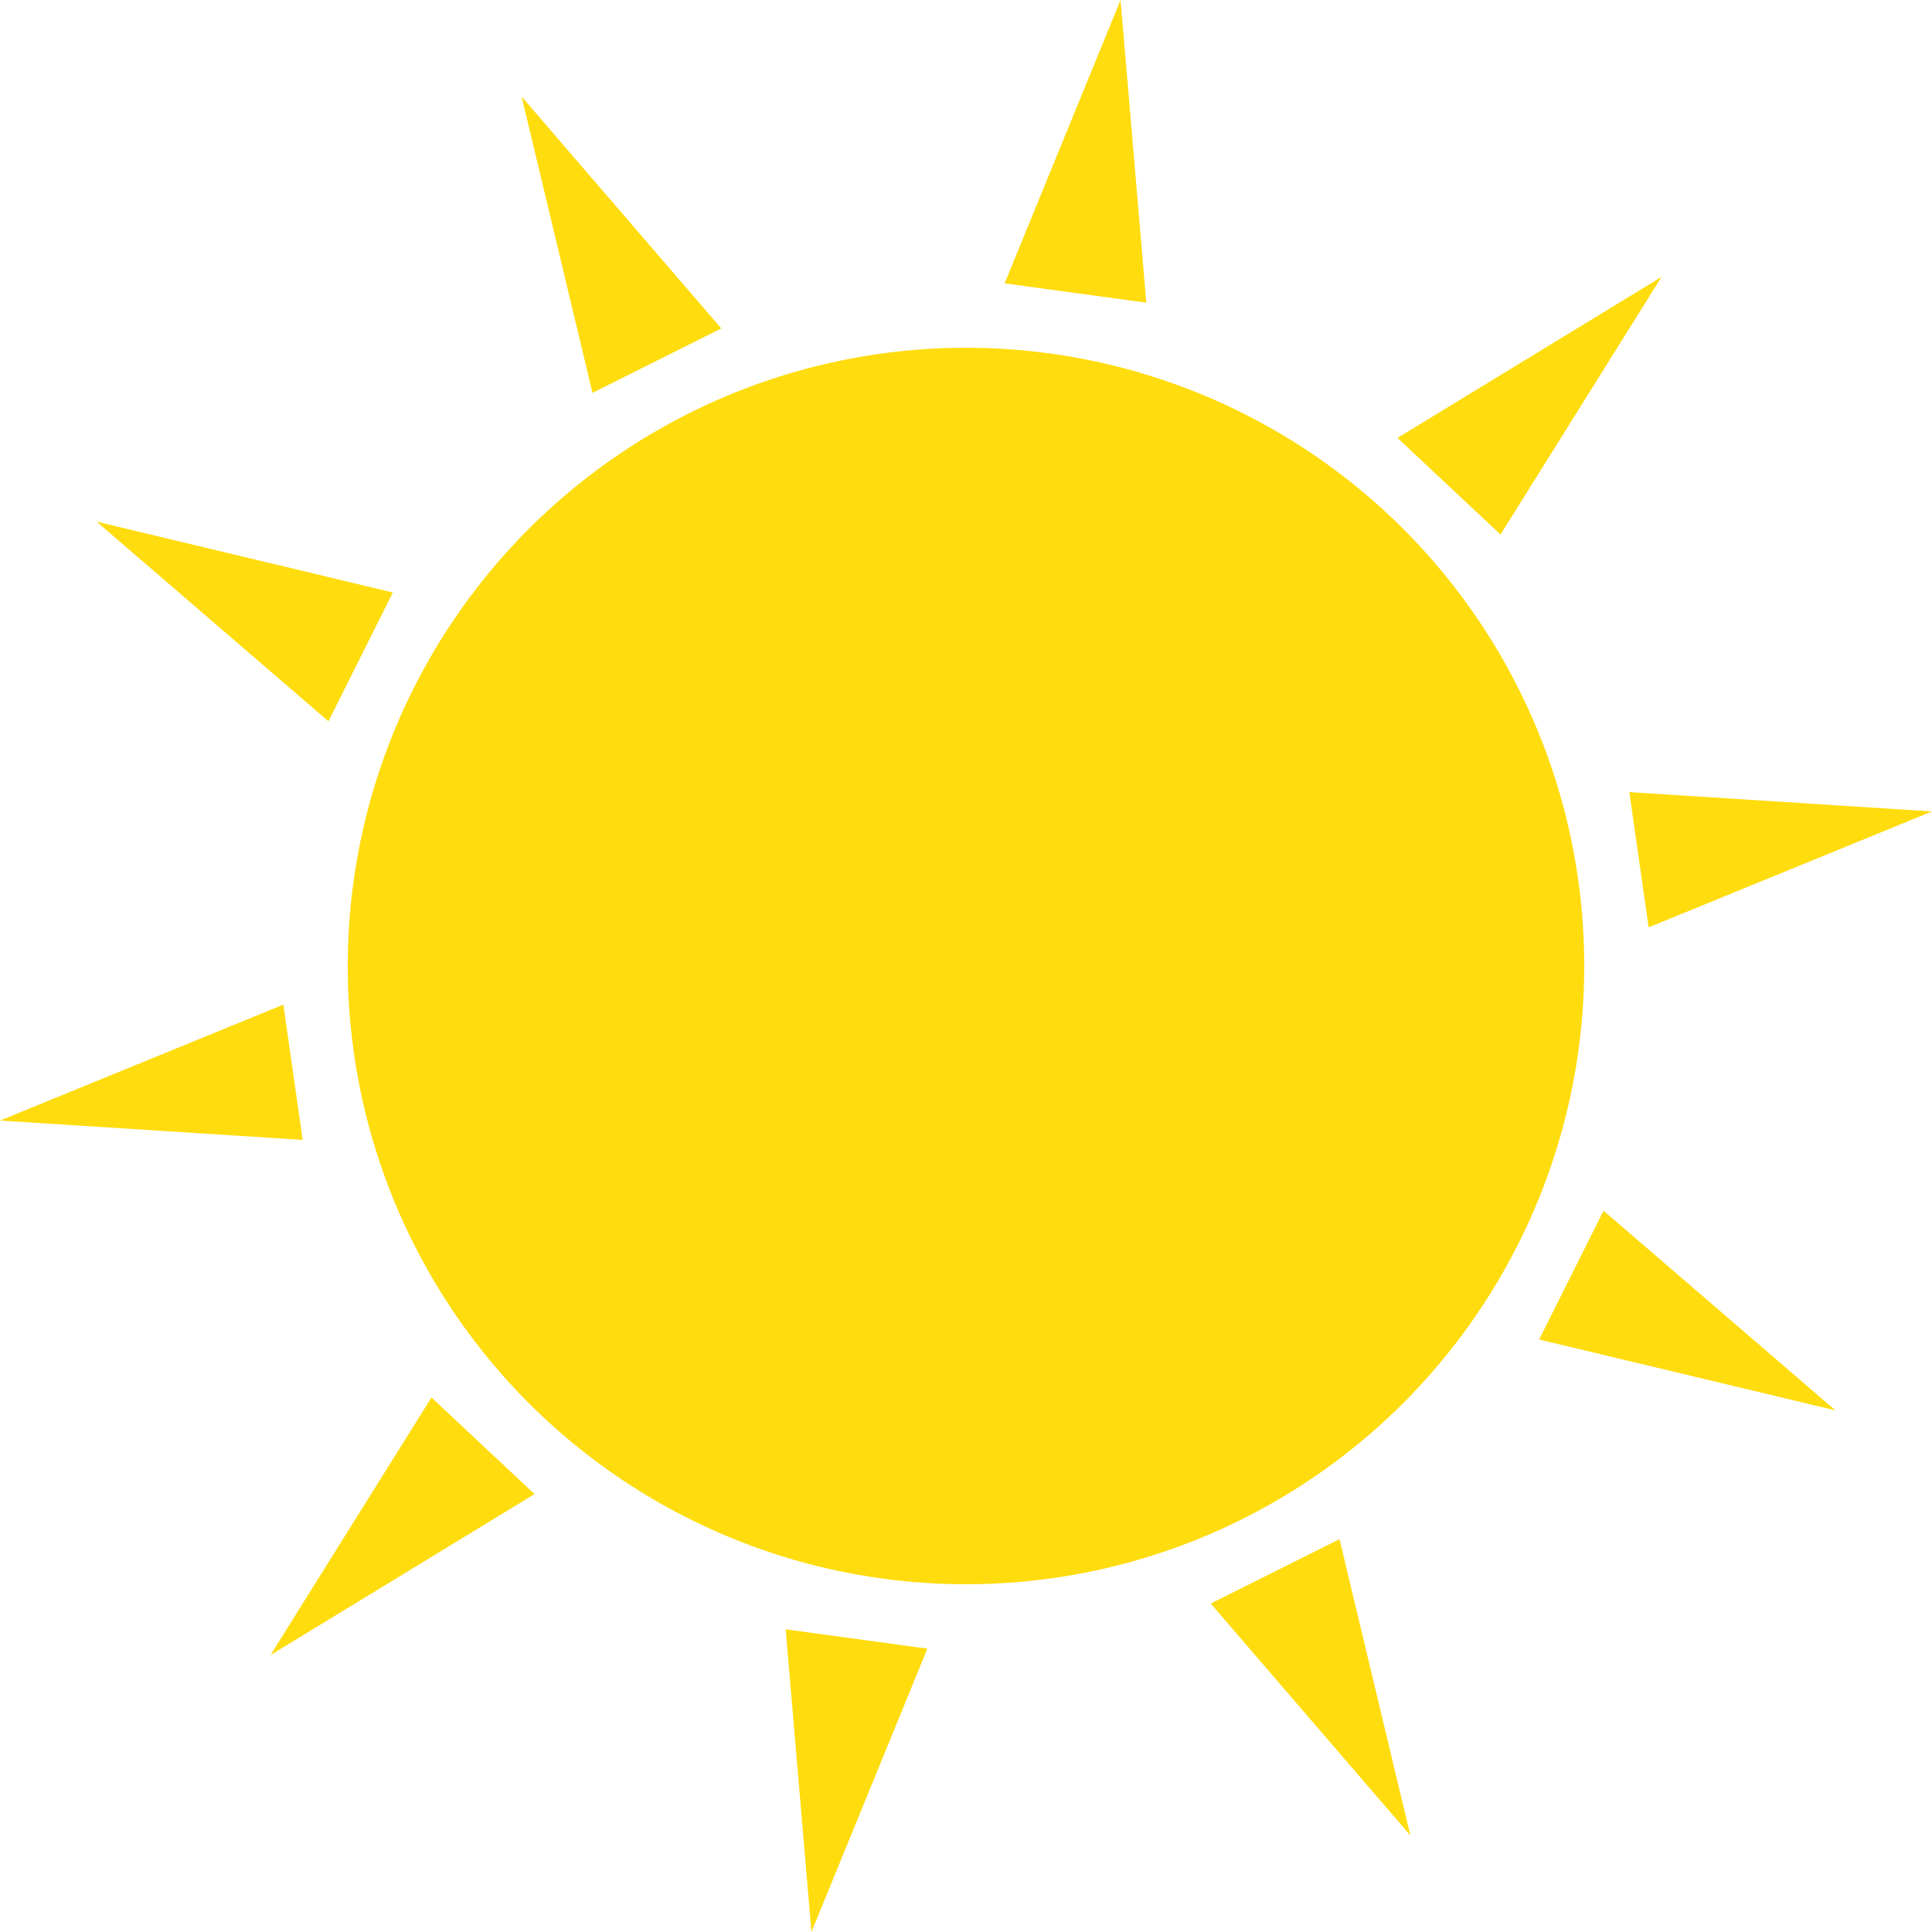 <?xml version="1.0" encoding="utf-8"?>
<!-- Generator: Adobe Illustrator 24.1.2, SVG Export Plug-In . SVG Version: 6.00 Build 0)  -->
<svg version="1.1" id="Layer_1" xmlns="http://www.w3.org/2000/svg" xmlns:xlink="http://www.w3.org/1999/xlink" x="0px" y="0px"
	 viewBox="0 0 30 30" style="enable-background:new 0 0 30 30;" xml:space="preserve">
<style type="text/css">
	.st0{fill:#FFDC0D;}
	.st1{fill:#000222;}
</style>
<g>
	<circle class="st0" cx="15" cy="15" r="9.6"/>
	<polygon class="st0" points="25.8,4.3 21.7,6.8 23.3,8.3 	"/>
	<polygon class="st0" points="17.4,0 15.6,4.4 17.8,4.7 	"/>
	<polygon class="st0" points="11.2,5.1 8.1,1.5 9.2,6.1 	"/>
	<polygon class="st0" points="6.1,9.2 1.5,8.1 5.1,11.2 	"/>
	<polygon class="st0" points="4.4,15.6 0,17.4 4.7,17.7 	"/>
	<polygon class="st0" points="4.2,25.7 8.3,23.2 6.7,21.7 	"/>
	<polygon class="st0" points="12.6,30 14.4,25.6 12.2,25.3 	"/>
	<polygon class="st0" points="18.8,24.9 21.9,28.5 20.8,23.9 	"/>
	<polygon class="st0" points="23.9,20.8 28.5,21.9 24.9,18.8 	"/>
	<polygon class="st0" points="25.6,14.4 30,12.6 25.3,12.3 	"/>
</g>
</svg>

